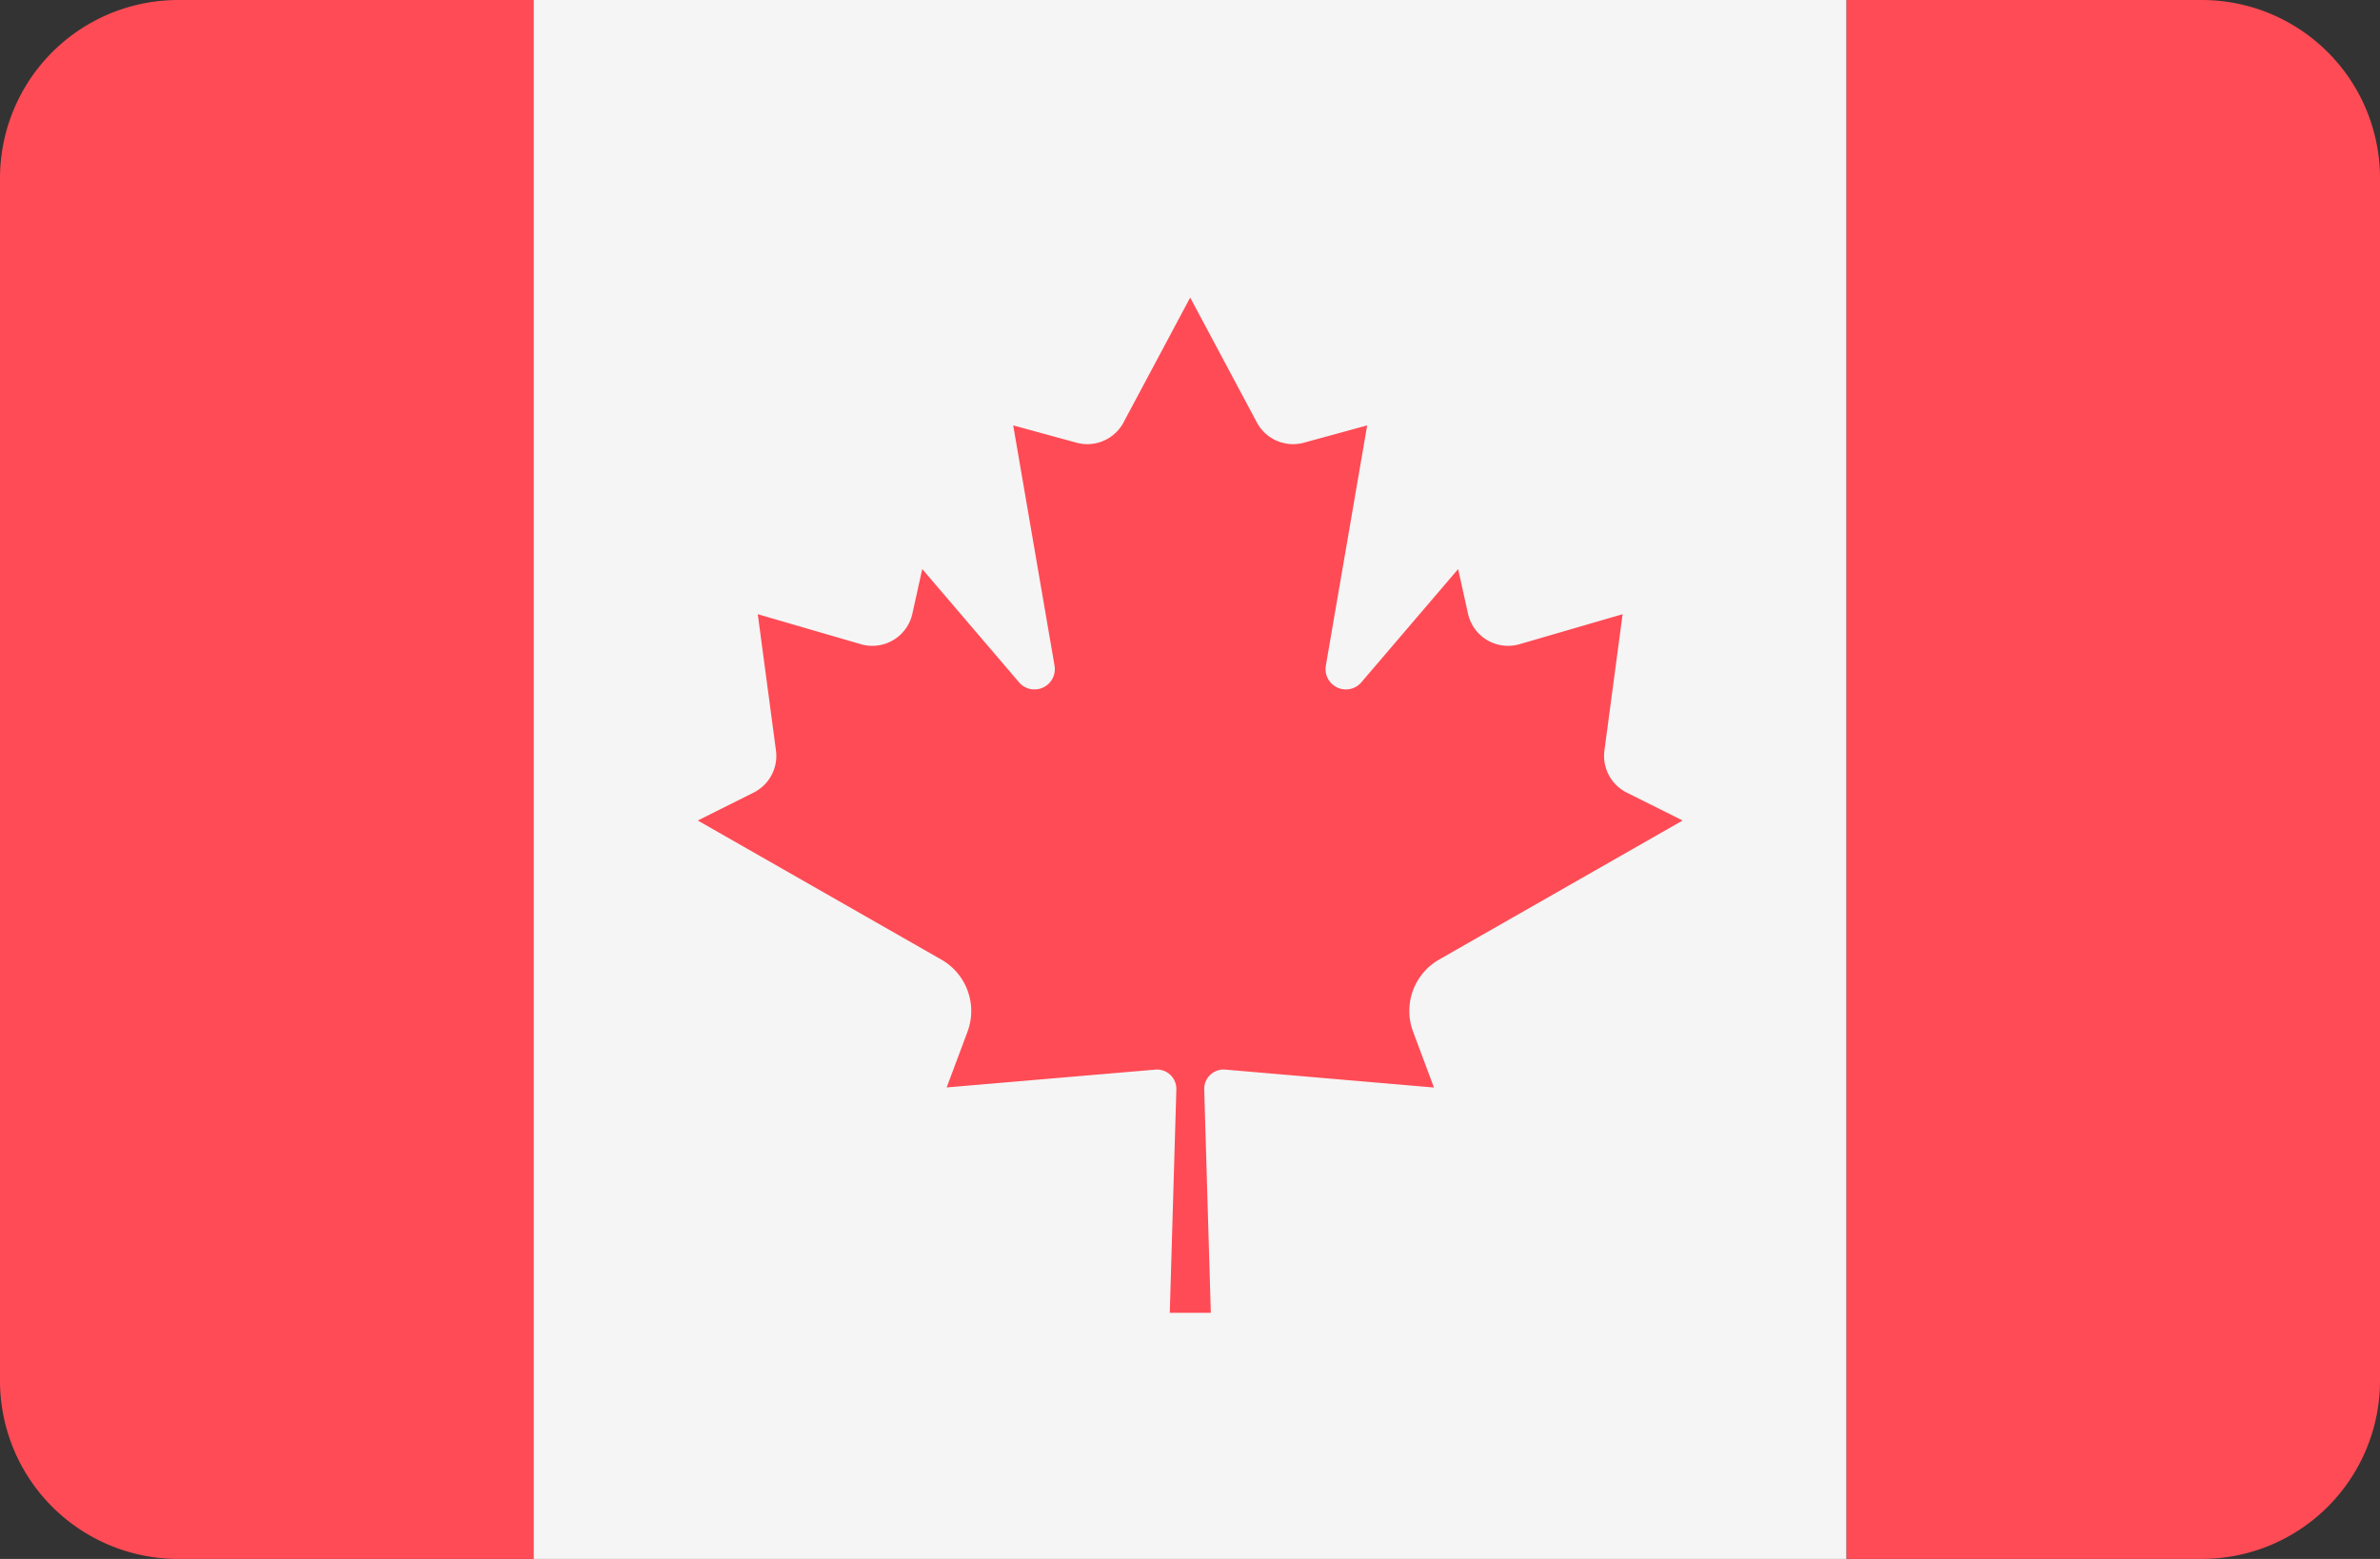 <svg xmlns="http://www.w3.org/2000/svg" viewBox="3905.594 -19746 92.813 60.809">
  <rect x="3905.594" y="-19746" width="92.813" height="60.809" fill="#333333" stroke="none"/>
  <defs>
    <style>
      .cls-1 {
        fill: #f5f5f5;
      }

      .cls-2 {
        fill: #ff4b55;
      }
    </style>
  </defs>
  <g id="canada" transform="translate(3905.594 -19834.273)">
    <rect id="Rectangle_4064" data-name="Rectangle 4064" class="cls-1" width="51.207" height="60.809" transform="translate(20.803 88.274)"/>
    <g id="Group_6759" data-name="Group 6759" transform="translate(0 88.273)">
      <path id="Path_15666" data-name="Path 15666" class="cls-2" d="M6.951,88.273A6.951,6.951,0,0,0,0,95.224v46.907a6.951,6.951,0,0,0,6.951,6.951H20.8V88.273Z" transform="translate(0 -88.273)"/>
      <path id="Path_15667" data-name="Path 15667" class="cls-2" d="M411.093,88.273H397.241v60.808h13.852a6.951,6.951,0,0,0,6.951-6.951V95.224A6.951,6.951,0,0,0,411.093,88.273Z" transform="translate(-325.231 -88.273)"/>
      <path id="Path_15668" data-name="Path 15668" class="cls-2" d="M178.985,178.08l9.5-5.426-2.179-1.089a1.6,1.6,0,0,1-.87-1.643l.709-5.315-4.02,1.17a1.6,1.6,0,0,1-2.009-1.191l-.385-1.74-3.775,4.418a.793.793,0,0,1-1.384-.649l1.612-9.373-2.468.675a1.6,1.6,0,0,1-1.834-.79l-2.6-4.871v-.007l0,0,0,0v.007l-2.6,4.871a1.6,1.6,0,0,1-1.834.79l-2.468-.675,1.612,9.373a.793.793,0,0,1-1.384.649l-3.775-4.418-.385,1.74a1.6,1.6,0,0,1-2.009,1.191l-4.02-1.17.709,5.315a1.6,1.6,0,0,1-.87,1.643l-2.179,1.089,9.5,5.426a2.31,2.31,0,0,1,1.018,2.815l-.812,2.171,8.137-.695a.756.756,0,0,1,.82.776l-.256,8.709h1.6l-.257-8.71a.756.756,0,0,1,.82-.776l8.14.7-.812-2.171A2.311,2.311,0,0,1,178.985,178.08Z" transform="translate(-122.868 -140.649)"/>
    </g>
  </g>
</svg>
